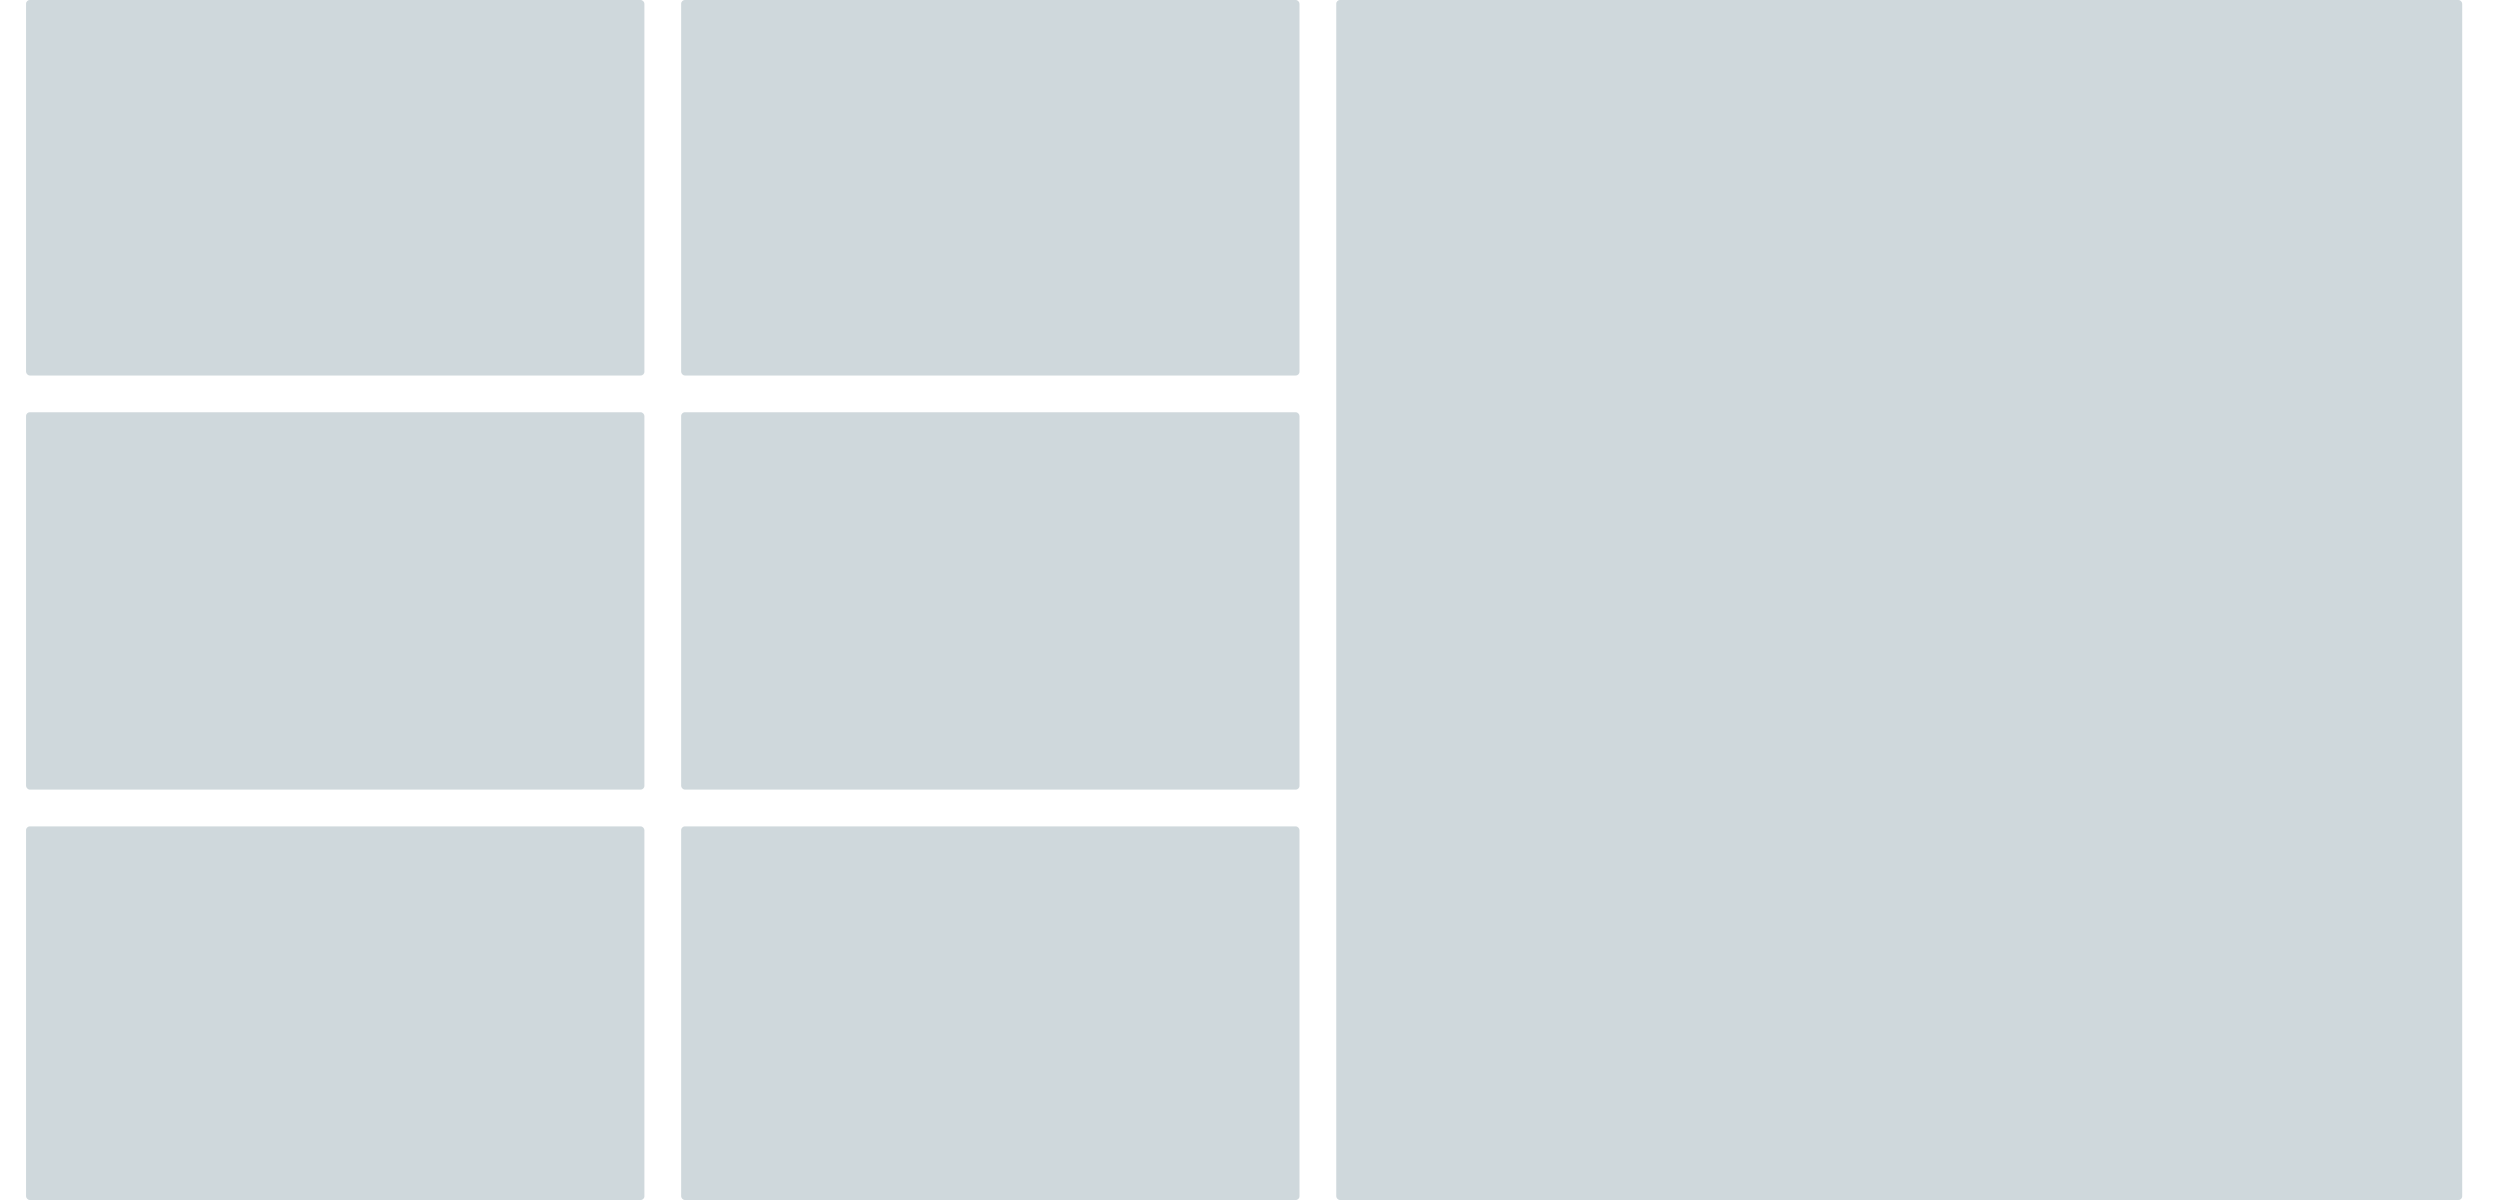 <svg width="50" height="24" viewBox="0 0 50 24" fill="none" xmlns="http://www.w3.org/2000/svg">
<rect x="0.521" width="12.367" height="7.51" rx="0.075" fill="#CFD8DC"/>
<rect x="0.521" y="8.245" width="12.367" height="7.547" rx="0.075" fill="#CFD8DC"/>
<rect x="0.521" y="16.528" width="12.367" height="7.472" rx="0.075" fill="#CFD8DC"/>
<rect x="13.623" width="12.367" height="7.51" rx="0.075" fill="#CFD8DC"/>
<rect x="13.623" y="8.245" width="12.367" height="7.547" rx="0.075" fill="#CFD8DC"/>
<rect x="13.623" y="16.528" width="12.367" height="7.472" rx="0.075" fill="#CFD8DC"/>
<rect x="26.725" width="22.519" height="24" rx="0.075" fill="#CFD8DC"/>
</svg>

